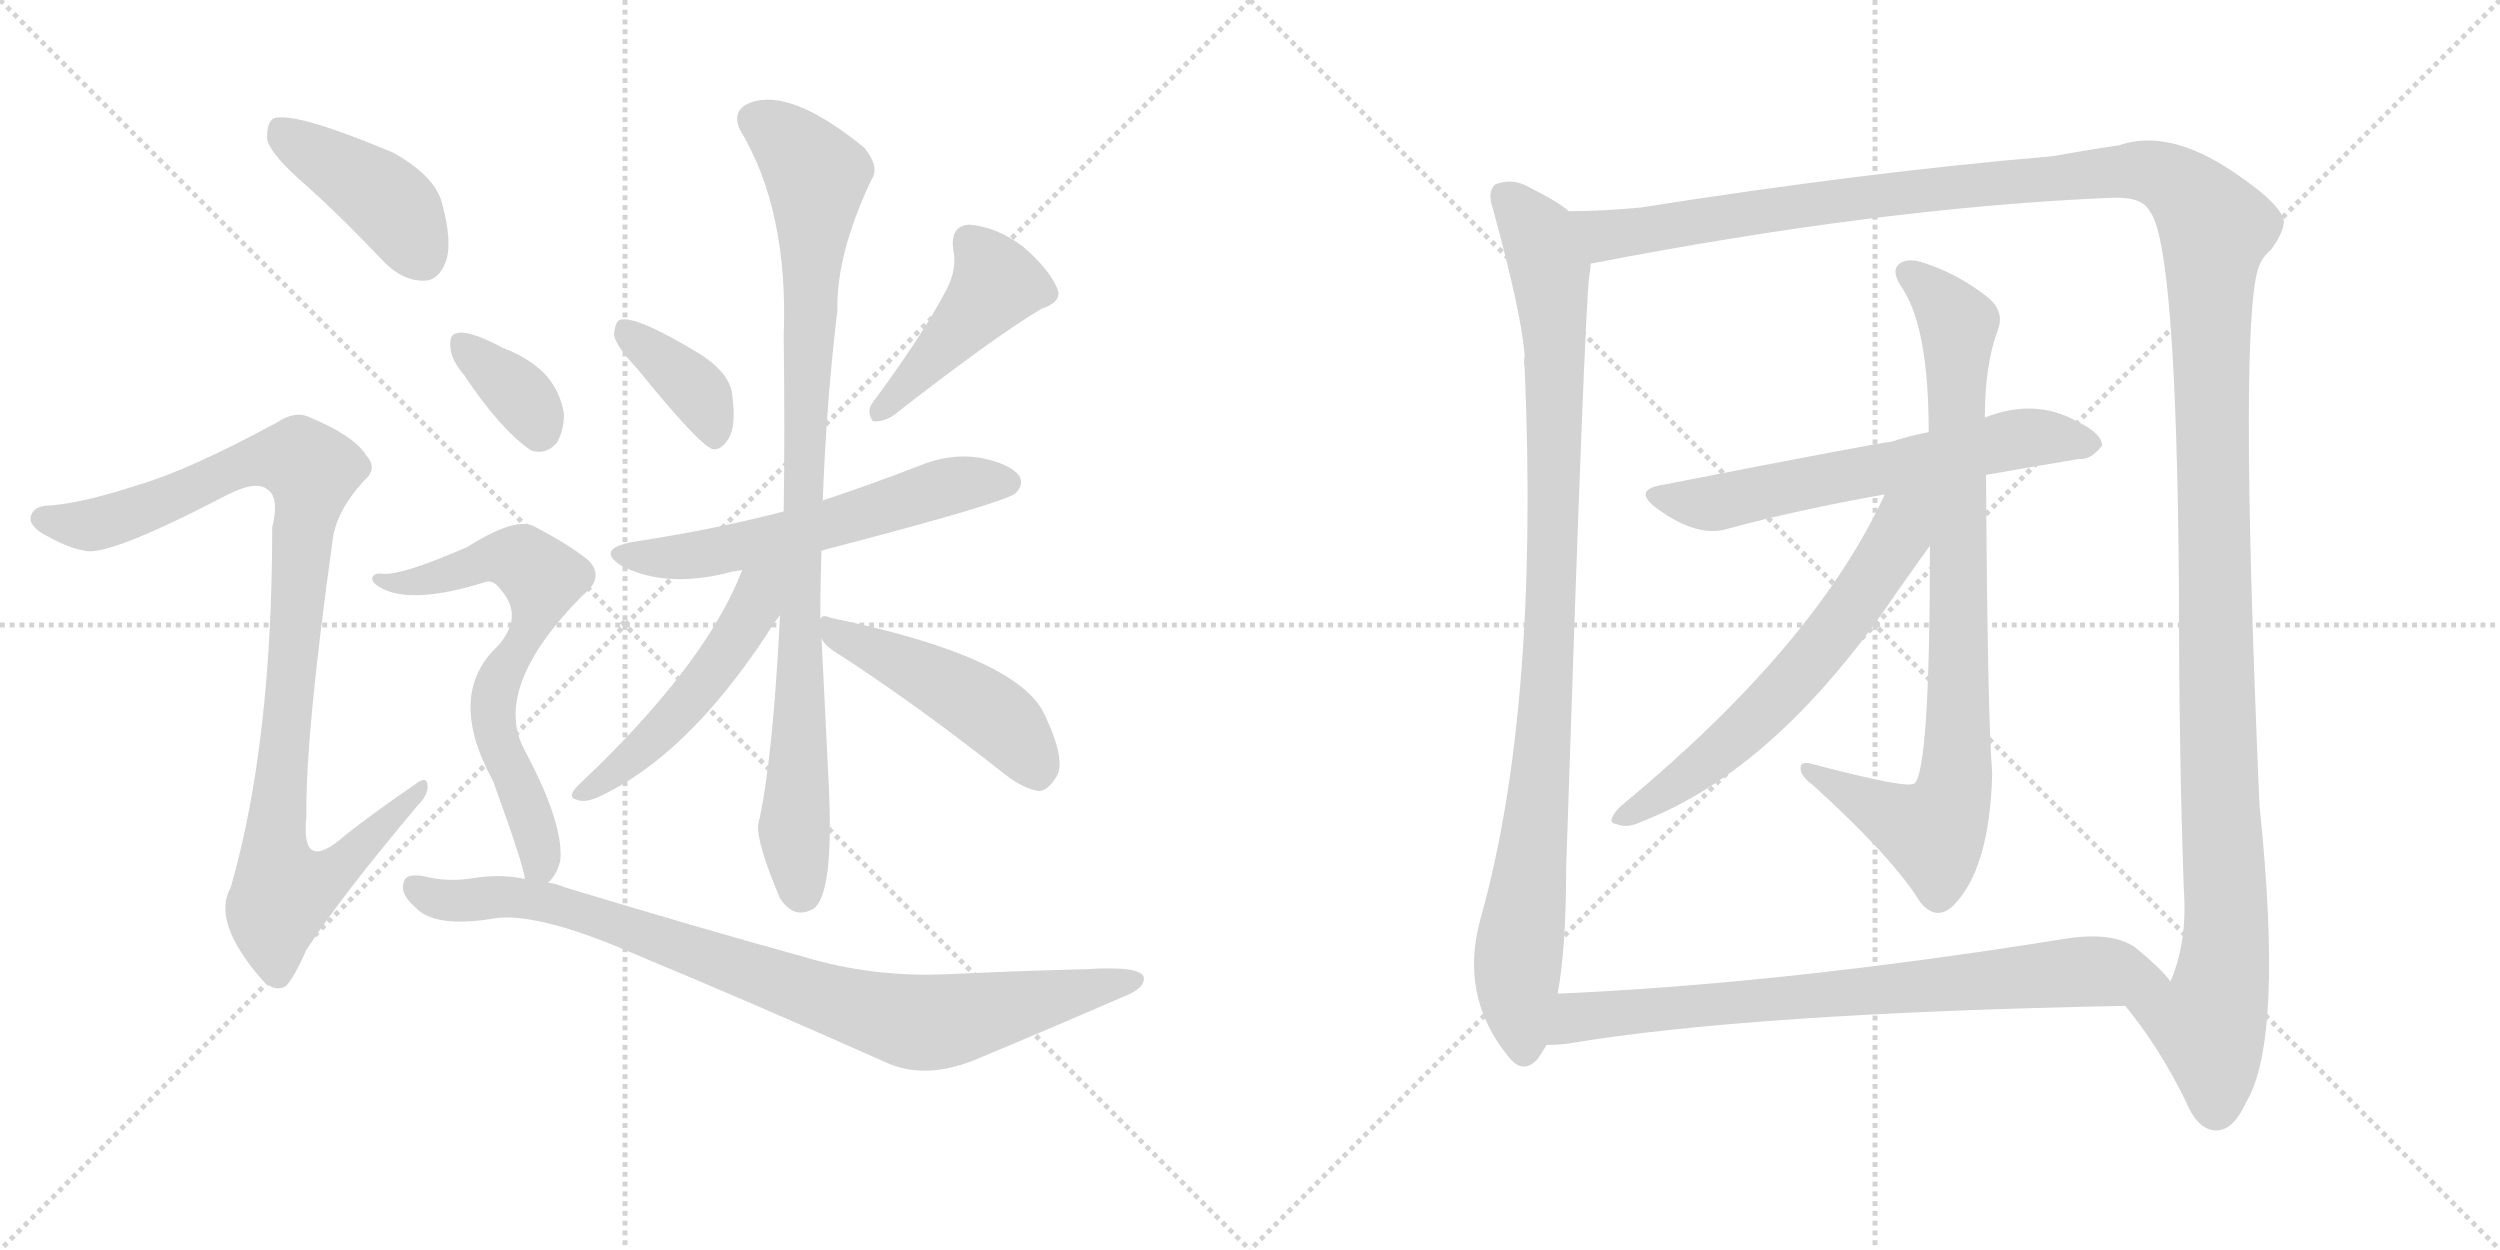<svg version="1.1" viewBox="0 0 2048 1024" xmlns="http://www.w3.org/2000/svg">
  <g stroke="lightgray" stroke-dasharray="1,1" stroke-width="1" transform="scale(4, 4)">
    <line x1="0" y1="0" x2="256" y2="256"></line>
    <line x1="256" y1="0" x2="0" y2="256"></line>
    <line x1="128" y1="0" x2="128" y2="256"></line>
    <line x1="0" y1="128" x2="256" y2="128"></line>
    <line x1="256" y1="0" x2="512" y2="256"></line>
    <line x1="512" y1="0" x2="256" y2="256"></line>
    <line x1="384" y1="0" x2="384" y2="256"></line>
    <line x1="256" y1="128" x2="512" y2="128"></line>
  </g>
<g transform="scale(1, -1) translate(0, -850)">
   <style type="text/css">
    @keyframes keyframes0 {
      from {
       stroke: black;
       stroke-dashoffset: 418;
       stroke-width: 128;
       }
       58% {
       animation-timing-function: step-end;
       stroke: black;
       stroke-dashoffset: 0;
       stroke-width: 128;
       }
       to {
       stroke: black;
       stroke-width: 1024;
       }
       }
       #make-me-a-hanzi-animation-0 {
         animation: keyframes0 0.59s both;
         animation-delay: 0s;
         animation-timing-function: linear;
       }
    @keyframes keyframes1 {
      from {
       stroke: black;
       stroke-dashoffset: 977;
       stroke-width: 128;
       }
       76% {
       animation-timing-function: step-end;
       stroke: black;
       stroke-dashoffset: 0;
       stroke-width: 128;
       }
       to {
       stroke: black;
       stroke-width: 1024;
       }
       }
       #make-me-a-hanzi-animation-1 {
         animation: keyframes1 1.045s both;
         animation-delay: 0.59s;
         animation-timing-function: linear;
       }
    @keyframes keyframes2 {
      from {
       stroke: black;
       stroke-dashoffset: 374;
       stroke-width: 128;
       }
       55% {
       animation-timing-function: step-end;
       stroke: black;
       stroke-dashoffset: 0;
       stroke-width: 128;
       }
       to {
       stroke: black;
       stroke-width: 1024;
       }
       }
       #make-me-a-hanzi-animation-2 {
         animation: keyframes2 0.554s both;
         animation-delay: 1.635s;
         animation-timing-function: linear;
       }
    @keyframes keyframes3 {
      from {
       stroke: black;
       stroke-dashoffset: 440;
       stroke-width: 128;
       }
       59% {
       animation-timing-function: step-end;
       stroke: black;
       stroke-dashoffset: 0;
       stroke-width: 128;
       }
       to {
       stroke: black;
       stroke-width: 1024;
       }
       }
       #make-me-a-hanzi-animation-3 {
         animation: keyframes3 0.608s both;
         animation-delay: 2.19s;
         animation-timing-function: linear;
       }
    @keyframes keyframes4 {
      from {
       stroke: black;
       stroke-dashoffset: 577;
       stroke-width: 128;
       }
       65% {
       animation-timing-function: step-end;
       stroke: black;
       stroke-dashoffset: 0;
       stroke-width: 128;
       }
       to {
       stroke: black;
       stroke-width: 1024;
       }
       }
       #make-me-a-hanzi-animation-4 {
         animation: keyframes4 0.72s both;
         animation-delay: 2.798s;
         animation-timing-function: linear;
       }
    @keyframes keyframes5 {
      from {
       stroke: black;
       stroke-dashoffset: 914;
       stroke-width: 128;
       }
       75% {
       animation-timing-function: step-end;
       stroke: black;
       stroke-dashoffset: 0;
       stroke-width: 128;
       }
       to {
       stroke: black;
       stroke-width: 1024;
       }
       }
       #make-me-a-hanzi-animation-5 {
         animation: keyframes5 0.994s both;
         animation-delay: 3.517s;
         animation-timing-function: linear;
       }
    @keyframes keyframes6 {
      from {
       stroke: black;
       stroke-dashoffset: 503;
       stroke-width: 128;
       }
       62% {
       animation-timing-function: step-end;
       stroke: black;
       stroke-dashoffset: 0;
       stroke-width: 128;
       }
       to {
       stroke: black;
       stroke-width: 1024;
       }
       }
       #make-me-a-hanzi-animation-6 {
         animation: keyframes6 0.659s both;
         animation-delay: 4.511s;
         animation-timing-function: linear;
       }
    @keyframes keyframes7 {
      from {
       stroke: black;
       stroke-dashoffset: 473;
       stroke-width: 128;
       }
       61% {
       animation-timing-function: step-end;
       stroke: black;
       stroke-dashoffset: 0;
       stroke-width: 128;
       }
       to {
       stroke: black;
       stroke-width: 1024;
       }
       }
       #make-me-a-hanzi-animation-7 {
         animation: keyframes7 0.635s both;
         animation-delay: 5.17s;
         animation-timing-function: linear;
       }
    @keyframes keyframes8 {
      from {
       stroke: black;
       stroke-dashoffset: 352;
       stroke-width: 128;
       }
       53% {
       animation-timing-function: step-end;
       stroke: black;
       stroke-dashoffset: 0;
       stroke-width: 128;
       }
       to {
       stroke: black;
       stroke-width: 1024;
       }
       }
       #make-me-a-hanzi-animation-8 {
         animation: keyframes8 0.536s both;
         animation-delay: 5.805s;
         animation-timing-function: linear;
       }
    @keyframes keyframes9 {
      from {
       stroke: black;
       stroke-dashoffset: 658;
       stroke-width: 128;
       }
       68% {
       animation-timing-function: step-end;
       stroke: black;
       stroke-dashoffset: 0;
       stroke-width: 128;
       }
       to {
       stroke: black;
       stroke-width: 1024;
       }
       }
       #make-me-a-hanzi-animation-9 {
         animation: keyframes9 0.785s both;
         animation-delay: 6.342s;
         animation-timing-function: linear;
       }
    @keyframes keyframes10 {
      from {
       stroke: black;
       stroke-dashoffset: 868;
       stroke-width: 128;
       }
       74% {
       animation-timing-function: step-end;
       stroke: black;
       stroke-dashoffset: 0;
       stroke-width: 128;
       }
       to {
       stroke: black;
       stroke-width: 1024;
       }
       }
       #make-me-a-hanzi-animation-10 {
         animation: keyframes10 0.956s both;
         animation-delay: 7.127s;
         animation-timing-function: linear;
       }
    @keyframes keyframes11 {
      from {
       stroke: black;
       stroke-dashoffset: 969;
       stroke-width: 128;
       }
       76% {
       animation-timing-function: step-end;
       stroke: black;
       stroke-dashoffset: 0;
       stroke-width: 128;
       }
       to {
       stroke: black;
       stroke-width: 1024;
       }
       }
       #make-me-a-hanzi-animation-11 {
         animation: keyframes11 1.039s both;
         animation-delay: 8.084s;
         animation-timing-function: linear;
       }
    @keyframes keyframes12 {
      from {
       stroke: black;
       stroke-dashoffset: 1529;
       stroke-width: 128;
       }
       83% {
       animation-timing-function: step-end;
       stroke: black;
       stroke-dashoffset: 0;
       stroke-width: 128;
       }
       to {
       stroke: black;
       stroke-width: 1024;
       }
       }
       #make-me-a-hanzi-animation-12 {
         animation: keyframes12 1.494s both;
         animation-delay: 9.122s;
         animation-timing-function: linear;
       }
    @keyframes keyframes13 {
      from {
       stroke: black;
       stroke-dashoffset: 616;
       stroke-width: 128;
       }
       67% {
       animation-timing-function: step-end;
       stroke: black;
       stroke-dashoffset: 0;
       stroke-width: 128;
       }
       to {
       stroke: black;
       stroke-width: 1024;
       }
       }
       #make-me-a-hanzi-animation-13 {
         animation: keyframes13 0.751s both;
         animation-delay: 10.617s;
         animation-timing-function: linear;
       }
    @keyframes keyframes14 {
      from {
       stroke: black;
       stroke-dashoffset: 850;
       stroke-width: 128;
       }
       73% {
       animation-timing-function: step-end;
       stroke: black;
       stroke-dashoffset: 0;
       stroke-width: 128;
       }
       to {
       stroke: black;
       stroke-width: 1024;
       }
       }
       #make-me-a-hanzi-animation-14 {
         animation: keyframes14 0.942s both;
         animation-delay: 11.368s;
         animation-timing-function: linear;
       }
    @keyframes keyframes15 {
      from {
       stroke: black;
       stroke-dashoffset: 622;
       stroke-width: 128;
       }
       67% {
       animation-timing-function: step-end;
       stroke: black;
       stroke-dashoffset: 0;
       stroke-width: 128;
       }
       to {
       stroke: black;
       stroke-width: 1024;
       }
       }
       #make-me-a-hanzi-animation-15 {
         animation: keyframes15 0.756s both;
         animation-delay: 12.31s;
         animation-timing-function: linear;
       }
    @keyframes keyframes16 {
      from {
       stroke: black;
       stroke-dashoffset: 763;
       stroke-width: 128;
       }
       71% {
       animation-timing-function: step-end;
       stroke: black;
       stroke-dashoffset: 0;
       stroke-width: 128;
       }
       to {
       stroke: black;
       stroke-width: 1024;
       }
       }
       #make-me-a-hanzi-animation-16 {
         animation: keyframes16 0.871s both;
         animation-delay: 13.066s;
         animation-timing-function: linear;
       }
</style>
<path d="M 251 698 Q 282 670 315 635 Q 330 620 347 620 Q 359 620 365 635 Q 371 651 362 684 Q 356 706 322 725 Q 241 759 224 753 Q 218 749 219 735 Q 223 722 251 698 Z" fill="lightgray"></path> 
<path d="M 114 453 Q 68 438 42 436 Q 29 436 26 429 Q 22 422 33 414 Q 55 401 69 399 Q 87 393 185 444 Q 210 457 219 449 Q 229 443 223 418 Q 223 241 189 123 Q 173 95 215 47 Q 225 37 234 42 Q 241 49 251 72 Q 279 115 342 190 Q 352 200 350 208 Q 349 215 338 206 Q 310 187 283 166 Q 246 133 251 181 Q 250 247 273 411 Q 277 433 298 456 Q 310 466 300 477 Q 290 493 254 508 Q 242 514 227 504 Q 155 465 114 453 Z" fill="lightgray"></path> 
<path d="M 522 548 Q 573 485 584 482 Q 591 481 597 491 Q 603 501 600 525 Q 599 543 575 559 Q 521 592 508 588 Q 504 587 503 576 Q 504 567 522 548 Z" fill="lightgray"></path> 
<path d="M 776 614 Q 757 577 714 519 Q 710 512 715 505 Q 722 504 731 509 Q 813 573 853 597 Q 871 603 866 614 Q 859 630 838 648 Q 817 664 794 666 Q 778 665 781 645 Q 784 630 776 614 Z" fill="lightgray"></path> 
<path d="M 673 399 Q 823 438 832 446 Q 839 453 835 460 Q 828 470 803 475 Q 778 479 752 468 Q 713 453 674 440 L 642 431 Q 584 416 518 406 Q 487 400 510 386 Q 546 368 597 381 Q 600 382 608 383 L 673 399 Z" fill="lightgray"></path> 
<path d="M 672 343 Q 672 373 673 399 L 674 440 Q 677 521 686 596 Q 685 642 714 703 Q 721 713 708 729 Q 648 778 615 766 Q 599 760 606 744 Q 646 678 642 575 Q 643 496 642 431 L 639 346 Q 633 225 621 174 Q 620 159 639 114 Q 651 96 667 106 Q 683 119 679 205 Q 673 325 673 327 L 672 343 Z" fill="lightgray"></path> 
<path d="M 608 383 Q 578 305 474 207 Q 464 197 472 195 Q 479 192 490 197 Q 562 230 628 330 Q 634 340 639 346 C 677 396 626 427 608 383 Z" fill="lightgray"></path> 
<path d="M 673 327 Q 676 321 684 316 Q 745 277 819 219 Q 837 204 851 202 Q 858 202 865 213 Q 874 226 856 264 Q 835 312 680 344 Q 674 347 672 343 C 663 341 663 341 673 327 Z" fill="lightgray"></path> 
<path d="M 380 543 Q 410 498 435 481 Q 447 477 456 487 Q 462 497 462 511 Q 459 530 446 544 Q 433 557 412 565 Q 384 580 374 577 Q 368 576 369 566 Q 369 556 380 543 Z" fill="lightgray"></path> 
<path d="M 449 127 Q 456 133 459 145 Q 462 175 430 235 Q 402 286 477 362 Q 496 377 482 391 Q 466 404 439 418 Q 424 428 383 402 Q 328 378 313 380 Q 307 381 305 377 Q 304 373 311 369 Q 336 354 397 373 Q 404 376 411 366 Q 429 345 408 321 Q 365 281 404 210 Q 429 141 430 130 C 435 108 435 108 449 127 Z" fill="lightgray"></path> 
<path d="M 430 130 Q 411 134 390 131 Q 368 127 348 132 Q 333 135 331 128 Q 327 118 340 107 Q 356 89 407 98 Q 443 102 521 68 Q 615 29 725 -20 Q 759 -36 804 -16 Q 864 9 919 33 Q 938 40 937 49 Q 936 59 889 56 Q 844 55 777 52 Q 716 49 659 66 Q 572 90 463 123 Q 456 126 449 127 L 430 130 Z" fill="lightgray"></path> 
<path d="M 1285 677 Q 1278 684 1250 698 Q 1238 704 1225 699 Q 1218 693 1223 679 Q 1247 591 1249 558 Q 1248 554 1249 549 Q 1261 269 1213 98 Q 1195 34 1236 -16 Q 1248 -31 1260 -17 Q 1264 -11 1267 -6 L 1276 36 Q 1283 73 1283 139 Q 1298 596 1302 625 Q 1303 629 1303 634 C 1306 663 1306 663 1285 677 Z" fill="lightgray"></path> 
<path d="M 1741 26 Q 1769 -8 1791 -53 Q 1801 -77 1817 -76 Q 1830 -75 1840 -53 Q 1871 -2 1851 190 Q 1833 604 1852 635 Q 1855 641 1860 645 Q 1870 658 1871 668 Q 1870 681 1837 704 Q 1779 746 1736 731 Q 1715 728 1681 722 Q 1528 709 1344 680 Q 1313 677 1285 677 C 1255 676 1274 628 1303 634 Q 1540 680 1730 688 Q 1755 689 1761 677 Q 1783 650 1785 365 Q 1785 233 1789 121 Q 1792 78 1778 46 C 1770 17 1723 50 1741 26 Z" fill="lightgray"></path> 
<path d="M 1627 461 Q 1667 468 1703 474 Q 1713 473 1722 485 Q 1722 495 1701 505 Q 1667 524 1626 508 L 1580 496 Q 1564 493 1549 488 Q 1542 488 1363 453 Q 1336 449 1358 433 Q 1391 409 1416 417 Q 1471 432 1544 445 L 1627 461 Z" fill="lightgray"></path> 
<path d="M 1581 403 Q 1581 217 1568 208 Q 1561 204 1485 224 Q 1475 227 1475 221 Q 1475 214 1485 207 Q 1551 147 1573 111 Q 1586 95 1600 108 Q 1630 138 1632 216 Q 1628 270 1627 461 L 1626 508 Q 1626 550 1636 578 Q 1643 594 1629 606 Q 1605 625 1578 634 Q 1562 640 1555 633 Q 1549 627 1559 613 Q 1580 580 1580 496 L 1581 403 Z" fill="lightgray"></path> 
<path d="M 1544 445 Q 1487 321 1327 189 Q 1315 176 1324 175 Q 1333 171 1345 177 Q 1456 220 1554 365 Q 1573 392 1581 403 C 1621 459 1566 492 1544 445 Z" fill="lightgray"></path> 
<path d="M 1267 -6 Q 1276 -6 1284 -5 Q 1432 20 1741 26 C 1771 27 1795 27 1778 46 Q 1771 56 1749 74 Q 1730 87 1692 81 Q 1461 44 1276 36 C 1246 35 1237 -8 1267 -6 Z" fill="lightgray"></path> 
      <clipPath id="make-me-a-hanzi-clip-0">
      <path d="M 251 698 Q 282 670 315 635 Q 330 620 347 620 Q 359 620 365 635 Q 371 651 362 684 Q 356 706 322 725 Q 241 759 224 753 Q 218 749 219 735 Q 223 722 251 698 Z" fill="lightgray"></path>
      </clipPath>
      <path clip-path="url(#make-me-a-hanzi-clip-0)" d="M 228 746 L 320 683 L 346 640 " fill="none" id="make-me-a-hanzi-animation-0" stroke-dasharray="290 580" stroke-linecap="round"></path>

      <clipPath id="make-me-a-hanzi-clip-1">
      <path d="M 114 453 Q 68 438 42 436 Q 29 436 26 429 Q 22 422 33 414 Q 55 401 69 399 Q 87 393 185 444 Q 210 457 219 449 Q 229 443 223 418 Q 223 241 189 123 Q 173 95 215 47 Q 225 37 234 42 Q 241 49 251 72 Q 279 115 342 190 Q 352 200 350 208 Q 349 215 338 206 Q 310 187 283 166 Q 246 133 251 181 Q 250 247 273 411 Q 277 433 298 456 Q 310 466 300 477 Q 290 493 254 508 Q 242 514 227 504 Q 155 465 114 453 Z" fill="lightgray"></path>
      </clipPath>
      <path clip-path="url(#make-me-a-hanzi-clip-1)" d="M 35 425 L 83 421 L 210 473 L 247 472 L 255 458 L 226 178 L 225 149 L 233 120 L 266 130 L 344 204 " fill="none" id="make-me-a-hanzi-animation-1" stroke-dasharray="849 1698" stroke-linecap="round"></path>

      <clipPath id="make-me-a-hanzi-clip-2">
      <path d="M 522 548 Q 573 485 584 482 Q 591 481 597 491 Q 603 501 600 525 Q 599 543 575 559 Q 521 592 508 588 Q 504 587 503 576 Q 504 567 522 548 Z" fill="lightgray"></path>
      </clipPath>
      <path clip-path="url(#make-me-a-hanzi-clip-2)" d="M 512 579 L 573 528 L 587 492 " fill="none" id="make-me-a-hanzi-animation-2" stroke-dasharray="246 492" stroke-linecap="round"></path>

      <clipPath id="make-me-a-hanzi-clip-3">
      <path d="M 776 614 Q 757 577 714 519 Q 710 512 715 505 Q 722 504 731 509 Q 813 573 853 597 Q 871 603 866 614 Q 859 630 838 648 Q 817 664 794 666 Q 778 665 781 645 Q 784 630 776 614 Z" fill="lightgray"></path>
      </clipPath>
      <path clip-path="url(#make-me-a-hanzi-clip-3)" d="M 794 651 L 816 618 L 747 537 L 718 512 " fill="none" id="make-me-a-hanzi-animation-3" stroke-dasharray="312 624" stroke-linecap="round"></path>

      <clipPath id="make-me-a-hanzi-clip-4">
      <path d="M 673 399 Q 823 438 832 446 Q 839 453 835 460 Q 828 470 803 475 Q 778 479 752 468 Q 713 453 674 440 L 642 431 Q 584 416 518 406 Q 487 400 510 386 Q 546 368 597 381 Q 600 382 608 383 L 673 399 Z" fill="lightgray"></path>
      </clipPath>
      <path clip-path="url(#make-me-a-hanzi-clip-4)" d="M 512 397 L 585 397 L 682 419 L 786 454 L 825 455 " fill="none" id="make-me-a-hanzi-animation-4" stroke-dasharray="449 898" stroke-linecap="round"></path>

      <clipPath id="make-me-a-hanzi-clip-5">
      <path d="M 672 343 Q 672 373 673 399 L 674 440 Q 677 521 686 596 Q 685 642 714 703 Q 721 713 708 729 Q 648 778 615 766 Q 599 760 606 744 Q 646 678 642 575 Q 643 496 642 431 L 639 346 Q 633 225 621 174 Q 620 159 639 114 Q 651 96 667 106 Q 683 119 679 205 Q 673 325 673 327 L 672 343 Z" fill="lightgray"></path>
      </clipPath>
      <path clip-path="url(#make-me-a-hanzi-clip-5)" d="M 618 752 L 637 742 L 669 706 L 654 334 L 656 218 L 651 165 L 657 119 " fill="none" id="make-me-a-hanzi-animation-5" stroke-dasharray="786 1572" stroke-linecap="round"></path>

      <clipPath id="make-me-a-hanzi-clip-6">
      <path d="M 608 383 Q 578 305 474 207 Q 464 197 472 195 Q 479 192 490 197 Q 562 230 628 330 Q 634 340 639 346 C 677 396 626 427 608 383 Z" fill="lightgray"></path>
      </clipPath>
      <path clip-path="url(#make-me-a-hanzi-clip-6)" d="M 637 384 L 565 276 L 513 224 L 477 200 " fill="none" id="make-me-a-hanzi-animation-6" stroke-dasharray="375 750" stroke-linecap="round"></path>

      <clipPath id="make-me-a-hanzi-clip-7">
      <path d="M 673 327 Q 676 321 684 316 Q 745 277 819 219 Q 837 204 851 202 Q 858 202 865 213 Q 874 226 856 264 Q 835 312 680 344 Q 674 347 672 343 C 663 341 663 341 673 327 Z" fill="lightgray"></path>
      </clipPath>
      <path clip-path="url(#make-me-a-hanzi-clip-7)" d="M 677 339 L 808 268 L 827 253 L 850 216 " fill="none" id="make-me-a-hanzi-animation-7" stroke-dasharray="345 690" stroke-linecap="round"></path>

      <clipPath id="make-me-a-hanzi-clip-8">
      <path d="M 380 543 Q 410 498 435 481 Q 447 477 456 487 Q 462 497 462 511 Q 459 530 446 544 Q 433 557 412 565 Q 384 580 374 577 Q 368 576 369 566 Q 369 556 380 543 Z" fill="lightgray"></path>
      </clipPath>
      <path clip-path="url(#make-me-a-hanzi-clip-8)" d="M 378 568 L 429 523 L 441 498 " fill="none" id="make-me-a-hanzi-animation-8" stroke-dasharray="224 448" stroke-linecap="round"></path>

      <clipPath id="make-me-a-hanzi-clip-9">
      <path d="M 449 127 Q 456 133 459 145 Q 462 175 430 235 Q 402 286 477 362 Q 496 377 482 391 Q 466 404 439 418 Q 424 428 383 402 Q 328 378 313 380 Q 307 381 305 377 Q 304 373 311 369 Q 336 354 397 373 Q 404 376 411 366 Q 429 345 408 321 Q 365 281 404 210 Q 429 141 430 130 C 435 108 435 108 449 127 Z" fill="lightgray"></path>
      </clipPath>
      <path clip-path="url(#make-me-a-hanzi-clip-9)" d="M 310 375 L 351 375 L 401 393 L 427 391 L 441 380 L 440 349 L 414 305 L 403 272 L 407 244 L 443 150 L 435 134 " fill="none" id="make-me-a-hanzi-animation-9" stroke-dasharray="530 1060" stroke-linecap="round"></path>

      <clipPath id="make-me-a-hanzi-clip-10">
      <path d="M 430 130 Q 411 134 390 131 Q 368 127 348 132 Q 333 135 331 128 Q 327 118 340 107 Q 356 89 407 98 Q 443 102 521 68 Q 615 29 725 -20 Q 759 -36 804 -16 Q 864 9 919 33 Q 938 40 937 49 Q 936 59 889 56 Q 844 55 777 52 Q 716 49 659 66 Q 572 90 463 123 Q 456 126 449 127 L 430 130 Z" fill="lightgray"></path>
      </clipPath>
      <path clip-path="url(#make-me-a-hanzi-clip-10)" d="M 340 123 L 359 113 L 432 114 L 467 106 L 651 40 L 745 13 L 782 15 L 930 47 " fill="none" id="make-me-a-hanzi-animation-10" stroke-dasharray="740 1480" stroke-linecap="round"></path>

      <clipPath id="make-me-a-hanzi-clip-11">
      <path d="M 1285 677 Q 1278 684 1250 698 Q 1238 704 1225 699 Q 1218 693 1223 679 Q 1247 591 1249 558 Q 1248 554 1249 549 Q 1261 269 1213 98 Q 1195 34 1236 -16 Q 1248 -31 1260 -17 Q 1264 -11 1267 -6 L 1276 36 Q 1283 73 1283 139 Q 1298 596 1302 625 Q 1303 629 1303 634 C 1306 663 1306 663 1285 677 Z" fill="lightgray"></path>
      </clipPath>
      <path clip-path="url(#make-me-a-hanzi-clip-11)" d="M 1233 690 L 1258 662 L 1270 628 L 1274 546 L 1265 237 L 1243 58 L 1248 -10 " fill="none" id="make-me-a-hanzi-animation-11" stroke-dasharray="841 1682" stroke-linecap="round"></path>

      <clipPath id="make-me-a-hanzi-clip-12">
      <path d="M 1741 26 Q 1769 -8 1791 -53 Q 1801 -77 1817 -76 Q 1830 -75 1840 -53 Q 1871 -2 1851 190 Q 1833 604 1852 635 Q 1855 641 1860 645 Q 1870 658 1871 668 Q 1870 681 1837 704 Q 1779 746 1736 731 Q 1715 728 1681 722 Q 1528 709 1344 680 Q 1313 677 1285 677 C 1255 676 1274 628 1303 634 Q 1540 680 1730 688 Q 1755 689 1761 677 Q 1783 650 1785 365 Q 1785 233 1789 121 Q 1792 78 1778 46 C 1770 17 1723 50 1741 26 Z" fill="lightgray"></path>
      </clipPath>
      <path clip-path="url(#make-me-a-hanzi-clip-12)" d="M 1292 672 L 1315 657 L 1545 691 L 1748 711 L 1776 704 L 1807 676 L 1814 661 L 1812 433 L 1824 111 L 1821 57 L 1809 11 L 1815 -59 " fill="none" id="make-me-a-hanzi-animation-12" stroke-dasharray="1401 2802" stroke-linecap="round"></path>

      <clipPath id="make-me-a-hanzi-clip-13">
      <path d="M 1627 461 Q 1667 468 1703 474 Q 1713 473 1722 485 Q 1722 495 1701 505 Q 1667 524 1626 508 L 1580 496 Q 1564 493 1549 488 Q 1542 488 1363 453 Q 1336 449 1358 433 Q 1391 409 1416 417 Q 1471 432 1544 445 L 1627 461 Z" fill="lightgray"></path>
      </clipPath>
      <path clip-path="url(#make-me-a-hanzi-clip-13)" d="M 1358 444 L 1399 437 L 1653 491 L 1712 486 " fill="none" id="make-me-a-hanzi-animation-13" stroke-dasharray="488 976" stroke-linecap="round"></path>

      <clipPath id="make-me-a-hanzi-clip-14">
      <path d="M 1581 403 Q 1581 217 1568 208 Q 1561 204 1485 224 Q 1475 227 1475 221 Q 1475 214 1485 207 Q 1551 147 1573 111 Q 1586 95 1600 108 Q 1630 138 1632 216 Q 1628 270 1627 461 L 1626 508 Q 1626 550 1636 578 Q 1643 594 1629 606 Q 1605 625 1578 634 Q 1562 640 1555 633 Q 1549 627 1559 613 Q 1580 580 1580 496 L 1581 403 Z" fill="lightgray"></path>
      </clipPath>
      <path clip-path="url(#make-me-a-hanzi-clip-14)" d="M 1563 627 L 1588 606 L 1604 581 L 1602 208 L 1584 168 L 1481 219 " fill="none" id="make-me-a-hanzi-animation-14" stroke-dasharray="722 1444" stroke-linecap="round"></path>

      <clipPath id="make-me-a-hanzi-clip-15">
      <path d="M 1544 445 Q 1487 321 1327 189 Q 1315 176 1324 175 Q 1333 171 1345 177 Q 1456 220 1554 365 Q 1573 392 1581 403 C 1621 459 1566 492 1544 445 Z" fill="lightgray"></path>
      </clipPath>
      <path clip-path="url(#make-me-a-hanzi-clip-15)" d="M 1575 446 L 1530 370 L 1466 289 L 1401 228 L 1330 181 " fill="none" id="make-me-a-hanzi-animation-15" stroke-dasharray="494 988" stroke-linecap="round"></path>

      <clipPath id="make-me-a-hanzi-clip-16">
      <path d="M 1267 -6 Q 1276 -6 1284 -5 Q 1432 20 1741 26 C 1771 27 1795 27 1778 46 Q 1771 56 1749 74 Q 1730 87 1692 81 Q 1461 44 1276 36 C 1246 35 1237 -8 1267 -6 Z" fill="lightgray"></path>
      </clipPath>
      <path clip-path="url(#make-me-a-hanzi-clip-16)" d="M 1271 0 L 1292 17 L 1326 21 L 1704 54 L 1770 46 " fill="none" id="make-me-a-hanzi-animation-16" stroke-dasharray="635 1270" stroke-linecap="round"></path>

</g>
</svg>
